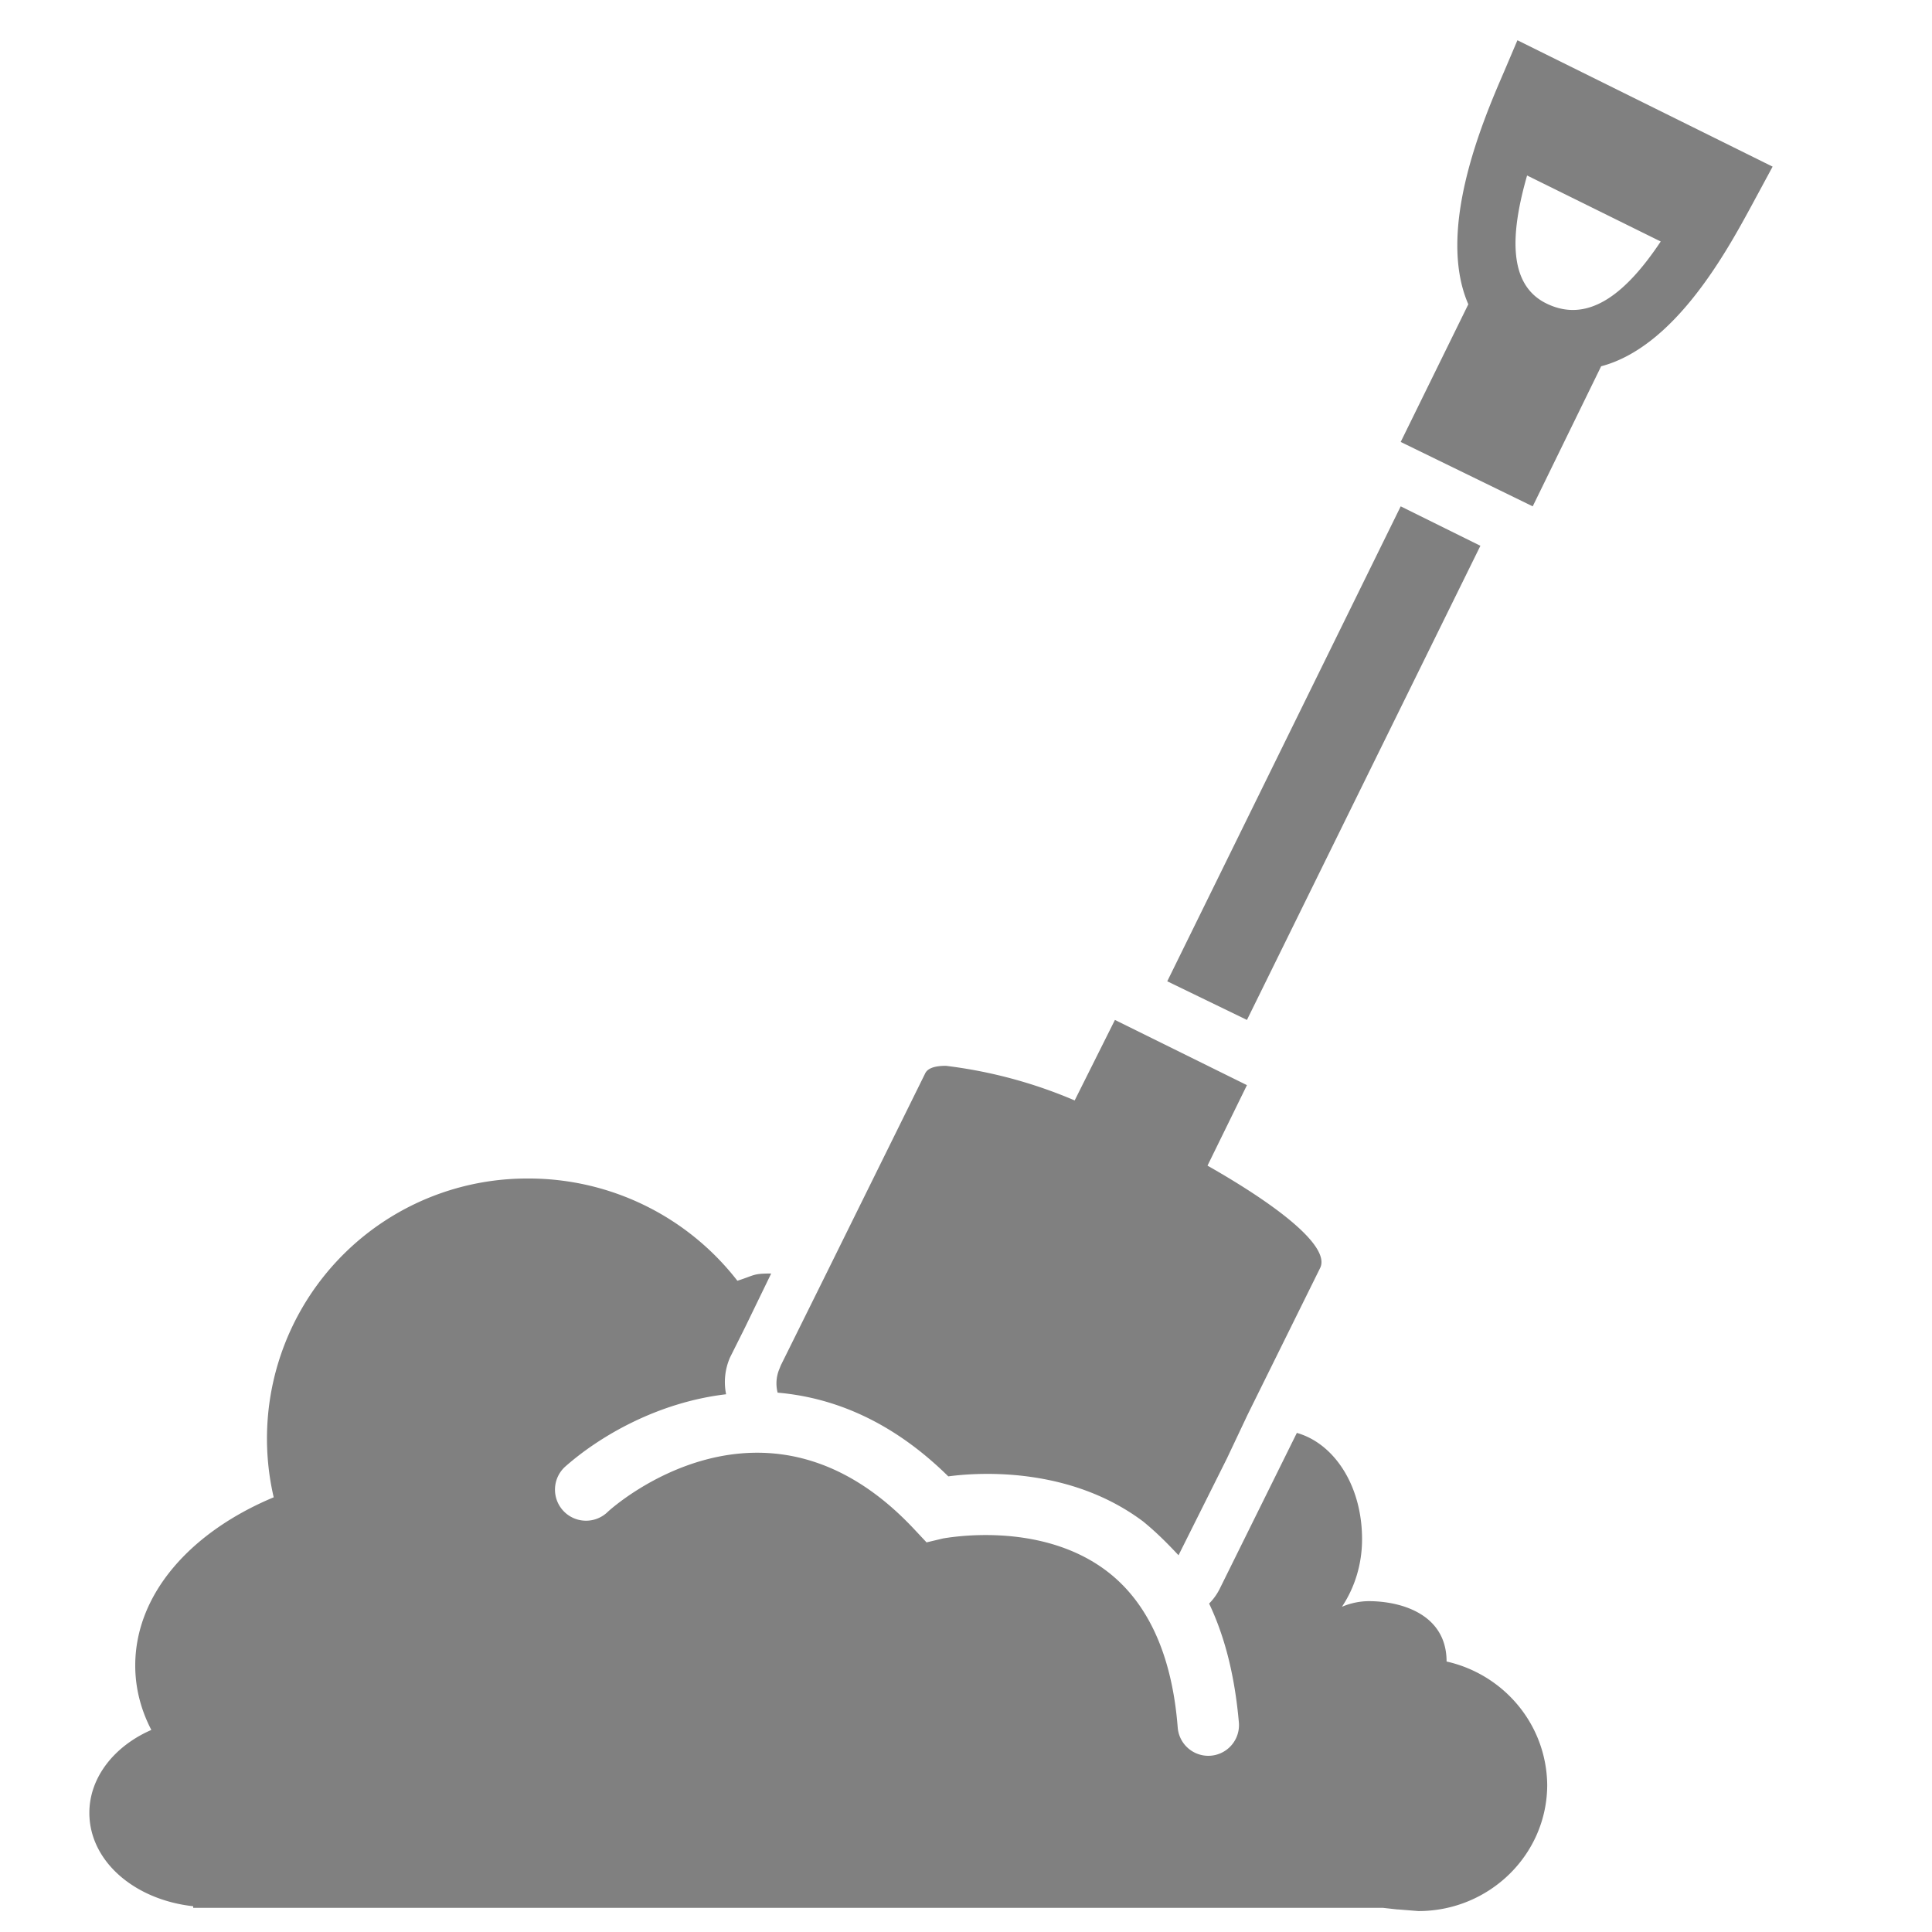 <svg xmlns="http://www.w3.org/2000/svg" width="24" height="24"><defs><linearGradient id="a"><stop offset="0" stop-color="#babdb6"/><stop offset=".25" stop-color="#ededed"/><stop offset=".53" stop-color="#b6b9b1"/><stop offset=".83" stop-color="#e9eae8"/><stop offset="1" stop-color="#b5b9b2"/></linearGradient><linearGradient id="b"><stop offset="0" stop-color="#a1a29e"/><stop offset="1" stop-color="#888a85" stop-opacity="0"/></linearGradient><linearGradient id="c"><stop offset="0"/><stop offset="1" stop-opacity="0"/></linearGradient></defs><path d="M18.39 6.78l-2.9 5.89-.99-.48 2.9-5.9zm3.63-4.71l-.27.5c-.31.57-.95 1.74-1.86 1.98l-.85 1.74-1.64-.8.84-1.71c-.4-.92.18-2.28.44-2.88l.17-.4zM20.63 3l-1.66-.82c-.2.7-.25 1.35.24 1.59.53.26 1-.14 1.42-.77zm-8.85 15.34c.45-.06 1.54-.1 2.42.56.16.13.3.27.44.42l.6-1.2.26-.55.9-1.82c.12-.25-.45-.73-1.4-1.27l.49-1-1.64-.81-.5 1a5.86 5.86 0 0 0-1.6-.43c-.14 0-.23.03-.26.1l-1.23 2.49-.56 1.13-.02.05a.46.46 0 0 0-.02.29c.69.06 1.42.35 2.12 1.04zm6.19 2.3c0-.58-.55-.75-.97-.75a.87.87 0 0 0-.33.07c.16-.24.25-.53.25-.84 0-.67-.35-1.19-.81-1.32l-.96 1.94a.7.7 0 0 1-.13.18c.2.42.32.91.37 1.48a.38.38 0 0 1-.76.06c-.07-.9-.37-1.56-.89-1.95-.84-.63-2-.4-2.02-.4l-.21.05-.15-.16c-1.84-1.97-3.74-.29-3.82-.21a.38.38 0 0 1-.52-.57c.43-.38 1.15-.8 2-.9a.76.76 0 0 1 .05-.46l.18-.36.33-.68c-.23 0-.2.02-.42.09a3.28 3.28 0 0 0-2.6-1.27 3.23 3.23 0 0 0-3.16 3.96c-1.03.43-1.72 1.2-1.72 2.09 0 .28.07.55.2.8-.46.2-.77.59-.77 1.03 0 .6.56 1.08 1.29 1.16v.02H17.18l.18.02h.01l.25.02c.88 0 1.6-.7 1.6-1.57-.01-.75-.54-1.37-1.25-1.53z" fill="gray"/></svg>